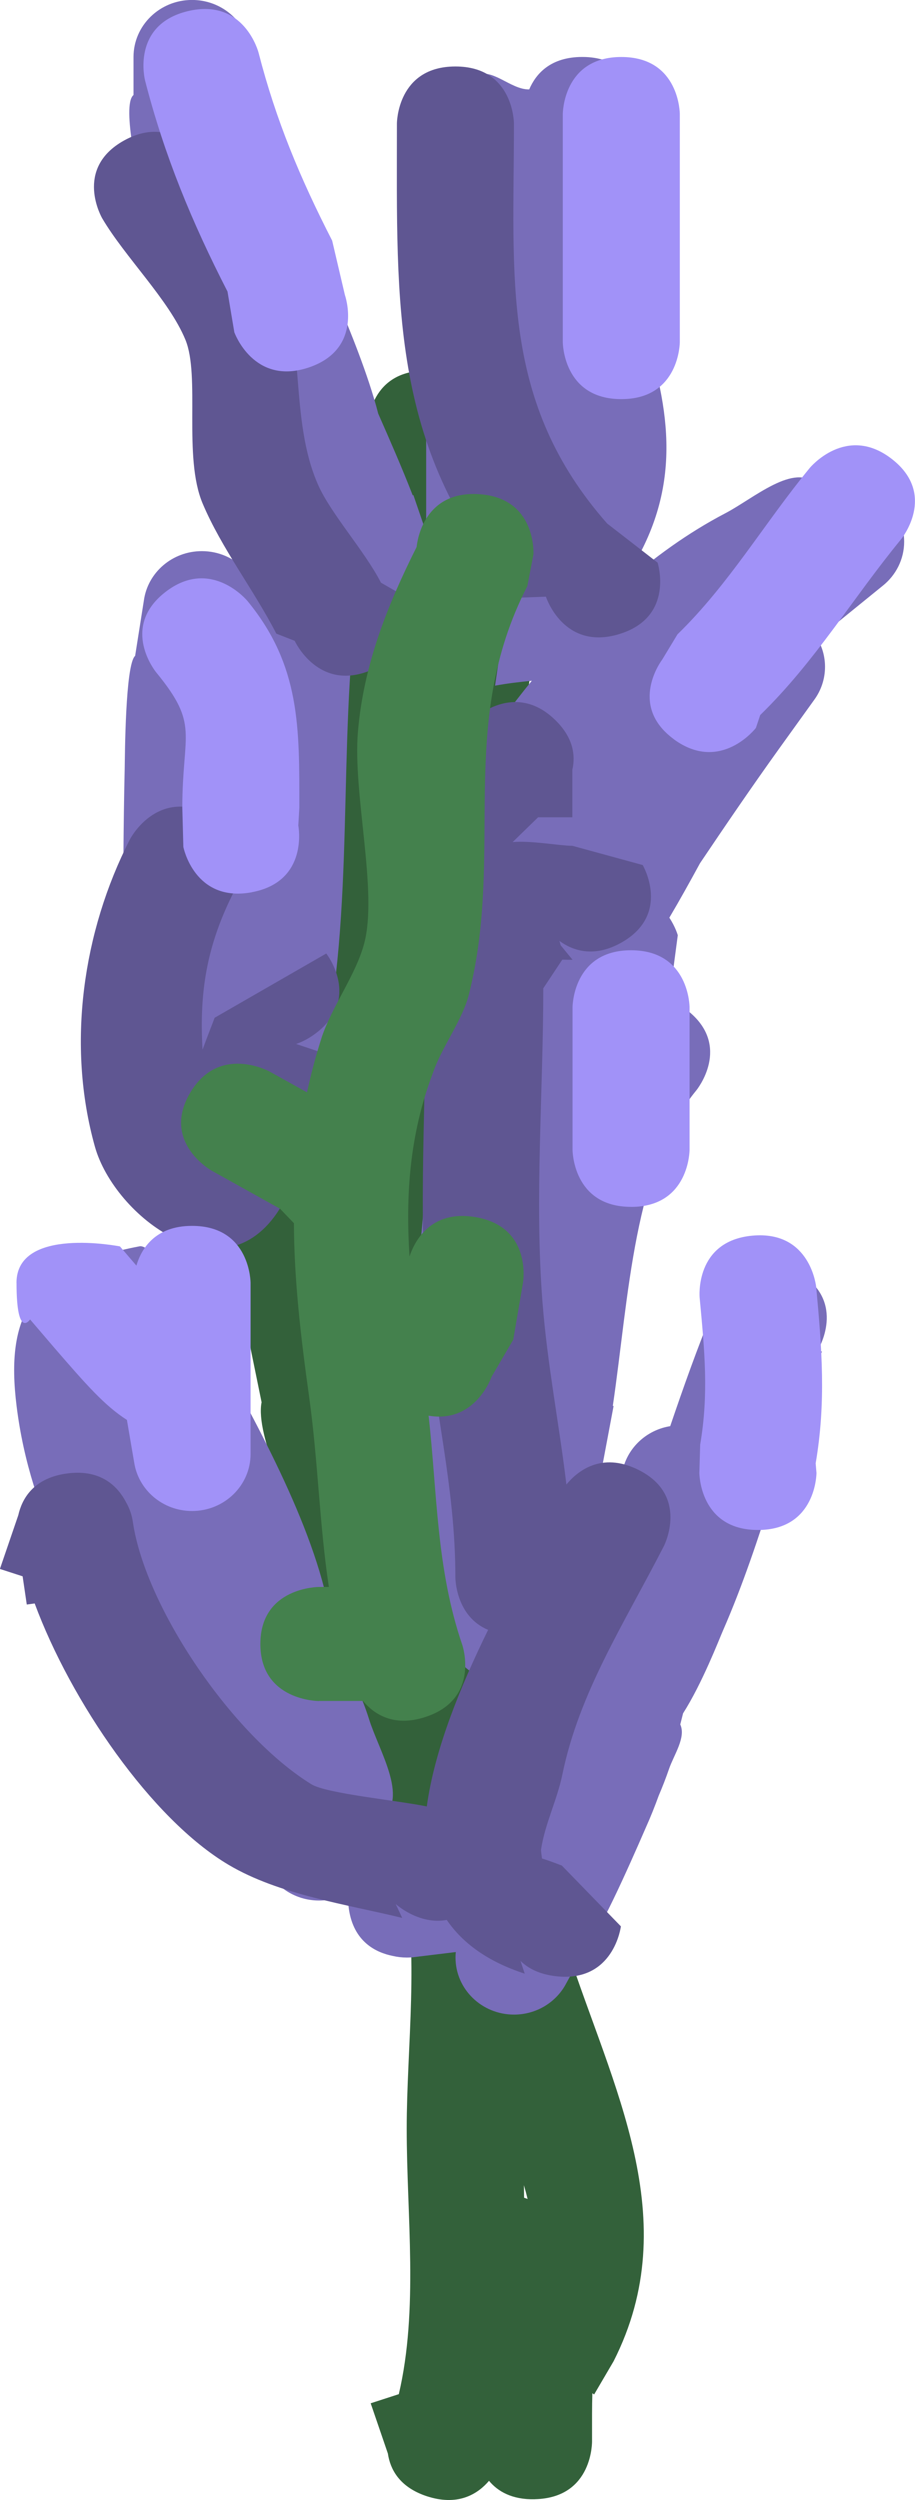 <svg version="1.1" xmlns="http://www.w3.org/2000/svg" xmlns:xlink="http://www.w3.org/1999/xlink" width="20.266" height="55.36"><g transform="translate(-229.103,-127.667)"><g data-paper-data="{&quot;isPaintingLayer&quot;:true}" fill="none" fill-rule="nonzero" stroke="none" stroke-width="0.5" stroke-linecap="butt" stroke-linejoin="miter" stroke-miterlimit="10" stroke-dasharray="" stroke-dashoffset="0" font-family="none" font-weight="none" font-size="none" text-anchor="none" style="mix-blend-mode: normal"><path d="M240.95,183.009c-0.509,0.012 -0.823,-0.176 -1.016,-0.408c-0.24,0.281 -0.657,0.554 -1.319,0.359c-0.034,-0.01 -0.067,-0.02 -0.1,-0.032c-0.576,-0.205 -0.771,-0.592 -0.821,-0.931l-0.381,-1.113l0.623,-0.202c0.439,-1.873 0.175,-3.951 0.175,-5.879c0,-1.814 0.288,-3.909 -0.09,-5.684c-0.36,-2.105 -1.707,-3.96 -2.181,-6.023c-0.214,-0.931 -0.416,-1.862 -0.613,-2.792c-0.223,-0.595 -0.405,-1.216 -0.33,-1.586c-0.324,-1.578 -0.642,-3.159 -0.981,-4.75c-0.932,-5.446 1.769,-10.733 3.165,-15.811c0.072,-0.245 0.144,-0.491 0.216,-0.737l-0.05,-0.273c0,0 -0.012,-1.263 1.284,-1.274c0.524,-0.005 0.838,0.199 1.027,0.443c0.086,-0.014 0.18,-0.022 0.282,-0.022c1.296,0 1.296,1.263 1.296,1.263c0,2.832 -0.183,5.486 -0.908,8.179c0.003,0.49 -0.443,1.491 -0.615,1.946l-0.056,0.164c-0.336,1.23 -0.478,2.426 -0.538,3.637c0.279,0.264 0.257,0.657 0.144,1.082c0.081,0.413 0.113,0.807 -0.106,1.1c0.18,3.152 0.639,6.132 1.205,9.302c0.145,0.353 0.369,0.742 0.187,1.035c0.002,0.012 0.005,0.025 0.007,0.037l0.029,0.162c0.219,-0.038 0.437,-0.08 0.651,-0.132v0.631c0.154,0.075 0.063,0.297 0.019,0.491c0.094,1.189 0.512,1.993 0.719,3.3c0.041,0.259 0.295,1.707 0.126,1.891c-0.082,0.089 -0.168,0.172 -0.258,0.251l0.122,0.237c-0.063,-0.013 -0.127,-0.023 -0.192,-0.033c0.986,3.034 2.615,5.971 1.022,9.115l-0.432,0.737c-0.013,-0.01 -0.026,-0.019 -0.039,-0.028c-0.004,0.15 -0.007,0.301 -0.007,0.454l-0,0.601c0,0 0.031,1.262 -1.265,1.292zM240.789,176.361c-0.025,-0.102 -0.052,-0.204 -0.082,-0.306c0.001,0.092 0.003,0.185 0.004,0.277c0.026,0.009 0.052,0.019 0.078,0.028z" data-paper-data="{&quot;origPos&quot;:null}" fill="#33613a"/><path d="M240.183,143.645c0.224,-0.304 0.457,-0.606 0.699,-0.904c-0.274,0.028 -0.548,0.059 -0.814,0.109l0.108,-0.737c0.004,-0.024 0.008,-0.047 0.012,-0.071c-0.005,-0.004 -0.01,-0.008 -0.015,-0.013c-0.006,-0.005 -0.03,-0.648 -0.054,-1.325c-0.026,-0.01 -0.052,-0.02 -0.078,-0.031c-0.497,0.158 -1.019,0.275 -1.499,0.46c0,-0.037 0,-0.086 0,-0.144c-0.232,0.34 -0.629,0.564 -1.08,0.564c-0.181,0 -0.353,-0.036 -0.509,-0.101c-0.358,3.482 0.026,6.962 -0.883,10.381l0.03,0.01l-0.423,1.235c-0.101,0.319 -0.327,0.584 -0.623,0.74c-0.07,0.278 -0.376,1.134 -1.453,0.98c-1.282,-0.184 -1.093,-1.433 -1.093,-1.433l-0.662,-0.868c0,-2.606 -0.041,-5.217 0.019,-7.822c0.005,-0.216 0.011,-2.3 0.231,-2.485l0.194,-1.229c0.086,-0.616 0.628,-1.09 1.284,-1.09c0.375,0 0.713,0.155 0.949,0.403c0.055,-0.149 0.148,-0.334 0.302,-0.491c-0.48,-0.185 -0.82,-0.641 -0.82,-1.174c0,-0.167 0,-1.071 0,-1.238c-0.688,-1.702 -1.21,-3.611 -1.711,-5.288c-0.098,-0.327 -0.51,-2.089 -0.234,-2.312v-0.842c0,-0.697 0.58,-1.263 1.296,-1.263c0.597,0 1.099,0.393 1.25,0.927l0.64,2.077l-0.004,0.001c0.195,0.649 0.389,1.296 0.59,1.94c0.013,0.028 0.025,0.056 0.036,0.085l0.019,0.047c0.415,0.326 0.484,0.869 0.484,0.869l0.112,0.432c0.072,0.1 0.109,0.232 0.135,0.374c0.21,0.506 0.64,1.541 0.862,2.408c0.264,0.6 0.527,1.199 0.764,1.809l0.015,-0.005l0.249,0.727c0.006,-0.066 0.018,-0.133 0.034,-0.202c0,-1.725 0,-3.451 0,-5.176c0,-0.666 -0.568,-1.628 0,-1.999c0.032,-0.021 0.065,-0.041 0.098,-0.061l-0.08,-0.468c0.269,0.055 0.546,0.09 0.824,0.124c0.058,-0.021 0.117,-0.041 0.176,-0.061c-0.029,-0.668 -0.038,-1.37 0.063,-1.428v-0.737c0.37,-0.21 0.78,0.305 1.201,0.298c0.146,-0.342 0.467,-0.719 1.176,-0.719c0.772,0 1.084,0.448 1.21,0.81c0.055,0.141 0.086,0.293 0.086,0.453c0,0.561 0,1.122 0,1.683c0,0.951 0,1.903 0,2.854c0.593,1.812 0.989,3.588 -0.219,5.546c-0.057,0.092 -0.128,0.161 -0.209,0.21c-0.001,0.054 -0.002,0.108 -0.003,0.163c0.71,-0.629 1.478,-1.184 2.305,-1.616c0.622,-0.325 1.535,-1.137 2.015,-0.633h0.648c0.716,0 1.296,0.565 1.296,1.263c0,0.393 -0.185,0.745 -0.474,0.976l-0.893,0.725c-0.185,0.151 -0.369,0.302 -0.551,0.454c0.105,0.182 0.165,0.393 0.165,0.616c0,0.275 -0.09,0.529 -0.243,0.737l-0.773,1.075c-0.6,0.836 -1.179,1.685 -1.753,2.538c-0.22,0.404 -0.443,0.807 -0.679,1.206c0.136,0.205 0.187,0.388 0.187,0.388l-0.19,1.432c0.128,0.049 0.261,0.123 0.398,0.229c1.012,0.789 0.202,1.775 0.202,1.775c-1.393,1.696 -1.493,4.575 -1.849,6.986l0.017,0.003l-0.243,1.292c0.013,0.326 0.017,0.644 0.006,0.951c0.034,-0.073 0.085,-0.129 0.167,-0.153l0.313,-0.814c0.154,-0.43 0.539,-0.754 1.011,-0.83c0.294,-0.865 0.6,-1.728 0.954,-2.59l0.095,-0.396c0,0 0.672,-1.08 1.781,-0.425c1.108,0.655 0.436,1.734 0.436,1.734l0.095,0.025c-0.844,2.056 -1.297,4.132 -2.195,6.185c-0.081,0.185 -0.457,1.162 -0.881,1.826c-0.02,0.082 -0.041,0.164 -0.062,0.246c0.132,0.289 -0.143,0.674 -0.251,0.991c-0.068,0.198 -0.144,0.393 -0.227,0.587c-0.086,0.237 -0.179,0.47 -0.281,0.697c-0.027,0.06 -0.992,2.311 -1.17,2.368l-0.597,1.091c-0.214,0.41 -0.652,0.691 -1.156,0.691c-0.716,0 -1.296,-0.565 -1.296,-1.263c0,-0.041 0.002,-0.082 0.006,-0.122l-0.905,0.11c-0.059,0.008 -0.12,0.012 -0.181,0.012c-0.107,0 -0.211,-0.013 -0.31,-0.036c-0.378,-0.076 -0.864,-0.315 -0.971,-1.033c-0.003,-0.021 -0.006,-0.043 -0.008,-0.064c-0.012,-0.108 -0.014,-0.207 -0.006,-0.299c-0.191,0.108 -0.413,0.169 -0.649,0.169c-0.472,0 -0.884,-0.245 -1.111,-0.612l-0.545,-0.849c-0.263,-0.409 -0.535,-0.808 -0.81,-1.2c-0.042,-0.001 -0.084,-0.003 -0.125,-0.006c-0.548,-0.036 -0.623,-0.881 -0.911,-1.337c-0.139,-0.22 -0.273,-0.444 -0.401,-0.671c-1.326,-1.887 -2.486,-3.801 -2.794,-6.268c-0.25,-2.005 0.305,-3.087 2.724,-3.544c0.389,-0.073 1.612,2.15 1.758,2.405c0.958,1.742 2.3,4.185 2.511,6.131c0.012,0.109 0.028,0.227 0.047,0.35c0.327,0.51 0.595,1.037 0.764,1.58c0.22,0.707 0.885,1.747 0.286,2.2l-0.084,0.576l0.49,-0.596l0.651,0.507l1.065,-0.13c0.133,-0.126 -0.288,-0.317 -0.237,-0.49c0.181,-0.613 0.618,-1.053 1.049,-1.496c0.003,-0.05 0.01,-0.1 0.019,-0.148l0.212,-1.239l0.042,0.007c0.012,-0.04 0.024,-0.08 0.036,-0.119c-0.161,0.07 -0.34,0.109 -0.528,0.109c-0.602,0 -1.109,-0.4 -1.254,-0.943l-0.424,-1.446l0.05,-0.014c-0.81,-4.097 -0.126,-8.384 0.34,-12.467c0,0 0.1,-0.877 0.885,-1.083l0.015,-0.052c-0.07,-0.237 -0.052,-0.471 -0.018,-0.642c-0.079,0.014 -0.16,0.022 -0.243,0.022c-0.559,0 -1.035,-0.345 -1.217,-0.828c-0.591,-0.234 -1.079,-0.595 -0.741,-1.113c0.696,-1.065 0.081,-0.111 0.081,-0.111l0.432,-0.526c0.206,-0.237 0.43,-0.48 0.668,-0.721l0.209,-0.51c0.045,-0.118 0.108,-0.227 0.185,-0.325c0.175,-0.242 0.473,-0.504 0.942,-0.51z" data-paper-data="{&quot;origPos&quot;:null}" fill="#786db9"/><path d="M237.341,142.498c-1.185,0.513 -1.711,-0.641 -1.711,-0.641l-0.407,-0.159c-0.497,-0.968 -1.213,-1.888 -1.632,-2.882c-0.437,-1.037 -0.047,-2.817 -0.382,-3.627c-0.363,-0.88 -1.338,-1.829 -1.842,-2.687c0,0 -0.643,-1.096 0.482,-1.723c1.126,-0.626 1.769,0.47 1.769,0.47c0.44,0.751 1.28,1.59 1.615,2.363c0.651,1.503 0.269,3.328 0.915,4.79c0.284,0.644 1.03,1.461 1.393,2.168l0.457,0.262c0,0 0.526,1.154 -0.658,1.667z" data-paper-data="{&quot;origPos&quot;:null}" fill="#5f5692"/><path d="M236.092,150.552c-0.149,0.112 -0.294,0.186 -0.431,0.232l0.655,0.219c-0.384,1.123 -0.362,2.383 -1.019,3.433c-1.253,2.004 -3.659,0.17 -4.092,-1.378c-0.631,-2.253 -0.269,-4.769 0.777,-6.807c0,0 0.58,-1.129 1.739,-0.565c1.159,0.565 0.58,1.694 0.58,1.694c-0.63,1.228 -0.784,2.27 -0.712,3.53c0.117,-0.321 0.228,-0.593 0.267,-0.706l2.473,-1.423c0,0 0.79,1.001 -0.237,1.771z" data-paper-data="{&quot;origPos&quot;:null}" fill="#5f5692"/><path d="M242.859,148.543c-0.601,0.335 -1.065,0.178 -1.366,-0.041c0.011,0.034 0.02,0.066 0.028,0.097l0.263,0.321c-0.076,0 -0.152,-0.001 -0.227,-0.003l-0.421,0.635c0,2.289 -0.195,4.668 -0.018,6.947c0.109,1.394 0.369,2.693 0.53,4.04c0.245,-0.296 0.771,-0.726 1.58,-0.332c1.159,0.565 0.58,1.694 0.58,1.694c-0.902,1.758 -1.876,3.245 -2.25,5.063c-0.116,0.564 -0.388,1.094 -0.472,1.663c-0.002,0.016 0.007,0.091 0.022,0.194c0.201,0.061 0.388,0.139 0.438,0.155l1.309,1.347c0,0 -0.153,1.254 -1.441,1.104c-0.364,-0.042 -0.612,-0.172 -0.782,-0.338l0.093,0.282c-0.821,-0.267 -1.377,-0.678 -1.727,-1.19c-0.623,0.115 -1.131,-0.353 -1.131,-0.353l0.144,0.308c-1.249,-0.304 -2.727,-0.513 -3.843,-1.174c-1.718,-1.017 -3.498,-3.629 -4.297,-5.789l-0.175,0.024l-0.092,-0.625l-0.503,-0.163l0.407,-1.19c0.082,-0.362 0.328,-0.804 1.03,-0.917c0.024,-0.004 0.048,-0.007 0.072,-0.01c0.745,-0.092 1.111,0.304 1.286,0.642c0.078,0.136 0.131,0.288 0.152,0.45c0.285,1.887 2.202,4.714 3.952,5.793c0.337,0.208 1.928,0.36 2.556,0.491c0.171,-1.255 0.737,-2.642 1.358,-3.91c-0.725,-0.302 -0.725,-1.159 -0.725,-1.159c0,-2.03 -0.473,-3.712 -0.631,-5.684c-0.193,-2.425 -0.018,-4.929 -0.018,-7.362l0.432,-0.612c0,0 -0.005,-0.299 0.14,-0.608c-1.1,-0.618 -1.622,-1.742 -0.841,-3.46c0.247,-0.544 0.864,-0.842 1.296,-1.263v0c0.111,-0.109 0.243,-0.197 0.389,-0.261c0.352,-0.169 0.898,-0.271 1.444,0.261c0.403,0.392 0.452,0.785 0.38,1.101v1.054h-0.759l-0.564,0.549c0.411,-0.038 1.039,0.082 1.323,0.082l1.558,0.426c0,0 0.643,1.096 -0.482,1.723z" data-paper-data="{&quot;origPos&quot;:null}" fill="#5f5692"/><path d="M242.818,141.708c-1.237,0.377 -1.624,-0.829 -1.624,-0.829l-0.611,0.024c-2.846,-3.233 -2.689,-6.439 -2.689,-10.501c0,0 0,-1.263 1.296,-1.263c1.296,0 1.296,1.263 1.296,1.263c0,3.438 -0.306,6.165 2.065,8.858l1.117,0.866c0,0 0.387,1.205 -0.851,1.582z" data-paper-data="{&quot;origPos&quot;:null}" fill="#5f5692"/><path d="M242.864,136.505c-1.296,0 -1.296,-1.263 -1.296,-1.263c0,-1.333 0,-3.718 0,-5.05c0,0 0,-1.263 1.296,-1.263c1.296,0 1.296,1.263 1.296,1.263c0,1.333 0,2.665 0,3.998v1.052c0,0 0,1.263 -1.296,1.263z" data-paper-data="{&quot;origPos&quot;:null}" fill="#a192f8"/><path d="M235.942,135.804c-1.225,0.413 -1.649,-0.78 -1.649,-0.78l-0.151,-0.901c-0.788,-1.535 -1.399,-3.01 -1.827,-4.677c0,0 -0.314,-1.225 0.943,-1.531c1.258,-0.306 1.572,0.919 1.572,0.919c0.385,1.498 0.922,2.781 1.63,4.161l0.282,1.204c0,0 0.424,1.193 -0.801,1.606z" data-paper-data="{&quot;origPos&quot;:null}" fill="#a192f8"/><path d="M234.68,147.425c-1.273,0.236 -1.516,-1.004 -1.516,-1.004l-0.023,-0.868c0,-1.675 0.388,-1.82 -0.58,-2.999c0,0 -0.81,-0.986 0.202,-1.775c1.012,-0.789 1.822,0.197 1.822,0.197c1.177,1.433 1.148,2.811 1.148,4.576l-0.023,0.395c0,0 0.243,1.24 -1.031,1.477z" data-paper-data="{&quot;origPos&quot;:null}" fill="#a192f8"/><path d="M244.031,144.038c-1.037,-0.758 -0.259,-1.768 -0.259,-1.768l0.336,-0.556c1.147,-1.117 1.914,-2.448 2.929,-3.684c0,0 0.81,-0.986 1.822,-0.197c1.012,0.789 0.202,1.775 0.202,1.775c-1.075,1.309 -1.895,2.699 -3.12,3.892l-0.096,0.286c0,0 -0.778,1.01 -1.815,0.253z" data-paper-data="{&quot;origPos&quot;:null}" fill="#a192f8"/><path d="M243.08,154.391c-1.296,0 -1.296,-1.263 -1.296,-1.263c0,-0.807 0,-2.35 0,-3.156c0,0 0,-1.263 1.296,-1.263c1.296,0 1.296,1.263 1.296,1.263c0,0.807 0,1.613 0,2.42v0.737c0,0 0,1.263 -1.296,1.263z" data-paper-data="{&quot;origPos&quot;:null}" fill="#a192f8"/><path d="M245.889,161.546c-1.296,0 -1.296,-1.263 -1.296,-1.263l0.018,-0.628c0.193,-1.129 0.096,-2.097 -0.012,-3.255c0,0 -0.117,-1.257 1.174,-1.372c1.291,-0.114 1.408,1.143 1.408,1.143c0.127,1.364 0.219,2.546 -0.012,3.899l0.018,0.213c0,0 0,1.263 -1.296,1.263z" data-paper-data="{&quot;origPos&quot;:null}" fill="#a192f8"/><path d="M229.468,156.075c0,-1.263 2.292,-0.808 2.292,-0.808l0.364,0.425c0.11,-0.372 0.411,-0.88 1.233,-0.88c1.296,0 1.296,1.263 1.296,1.263c0,0.842 0,1.683 0,2.525v1.263c0,0.697 -0.58,1.263 -1.296,1.263c-0.651,0 -1.189,-0.467 -1.282,-1.075l-0.161,-0.942c-0.492,-0.314 -0.906,-0.786 -1.605,-1.594l-0.54,-0.631c0,0 -0.3,0.454 -0.3,-0.808z" data-paper-data="{&quot;origPos&quot;:null}" fill="#a192f8"/><path d="M236.166,165.334c0,0 -1.296,0 -1.296,-1.263c0,-1.263 1.296,-1.263 1.296,-1.263c0.074,0 0.147,0 0.221,0c-0.21,-1.39 -0.238,-2.778 -0.437,-4.209c-0.186,-1.335 -0.333,-2.593 -0.337,-3.846l-0.306,-0.319c-0.504,-0.281 -1.008,-0.561 -1.512,-0.842c0,0 -1.126,-0.626 -0.482,-1.723c0.643,-1.096 1.769,-0.47 1.769,-0.47c0.274,0.152 0.548,0.305 0.821,0.457c0.087,-0.405 0.196,-0.816 0.33,-1.233c0.239,-0.699 0.747,-1.362 0.935,-2.059c0.31,-1.154 -0.255,-3.315 -0.137,-4.696c0.126,-1.478 0.644,-2.781 1.3,-4.09c0.015,-0.147 0.163,-1.239 1.37,-1.169c1.294,0.075 1.217,1.336 1.217,1.336l-0.135,0.7c-1.583,3.083 -0.493,5.866 -1.296,9.048c-0.143,0.565 -0.6,1.161 -0.794,1.728c-0.523,1.375 -0.606,2.718 -0.52,4.069c0.11,-0.331 0.462,-1.034 1.448,-0.874c1.279,0.208 1.066,1.453 1.066,1.453c-0.072,0.421 -0.144,0.842 -0.216,1.263l-0.481,0.823c0,0 -0.355,1.037 -1.394,0.86c0.193,1.718 0.169,3.39 0.746,5.076c0,0 0.41,1.198 -0.82,1.597c-0.701,0.228 -1.135,-0.064 -1.38,-0.356c-0.342,0 -0.692,0 -0.975,0z" data-paper-data="{&quot;origPos&quot;:null}" fill="#44814d"/></g></g></svg>